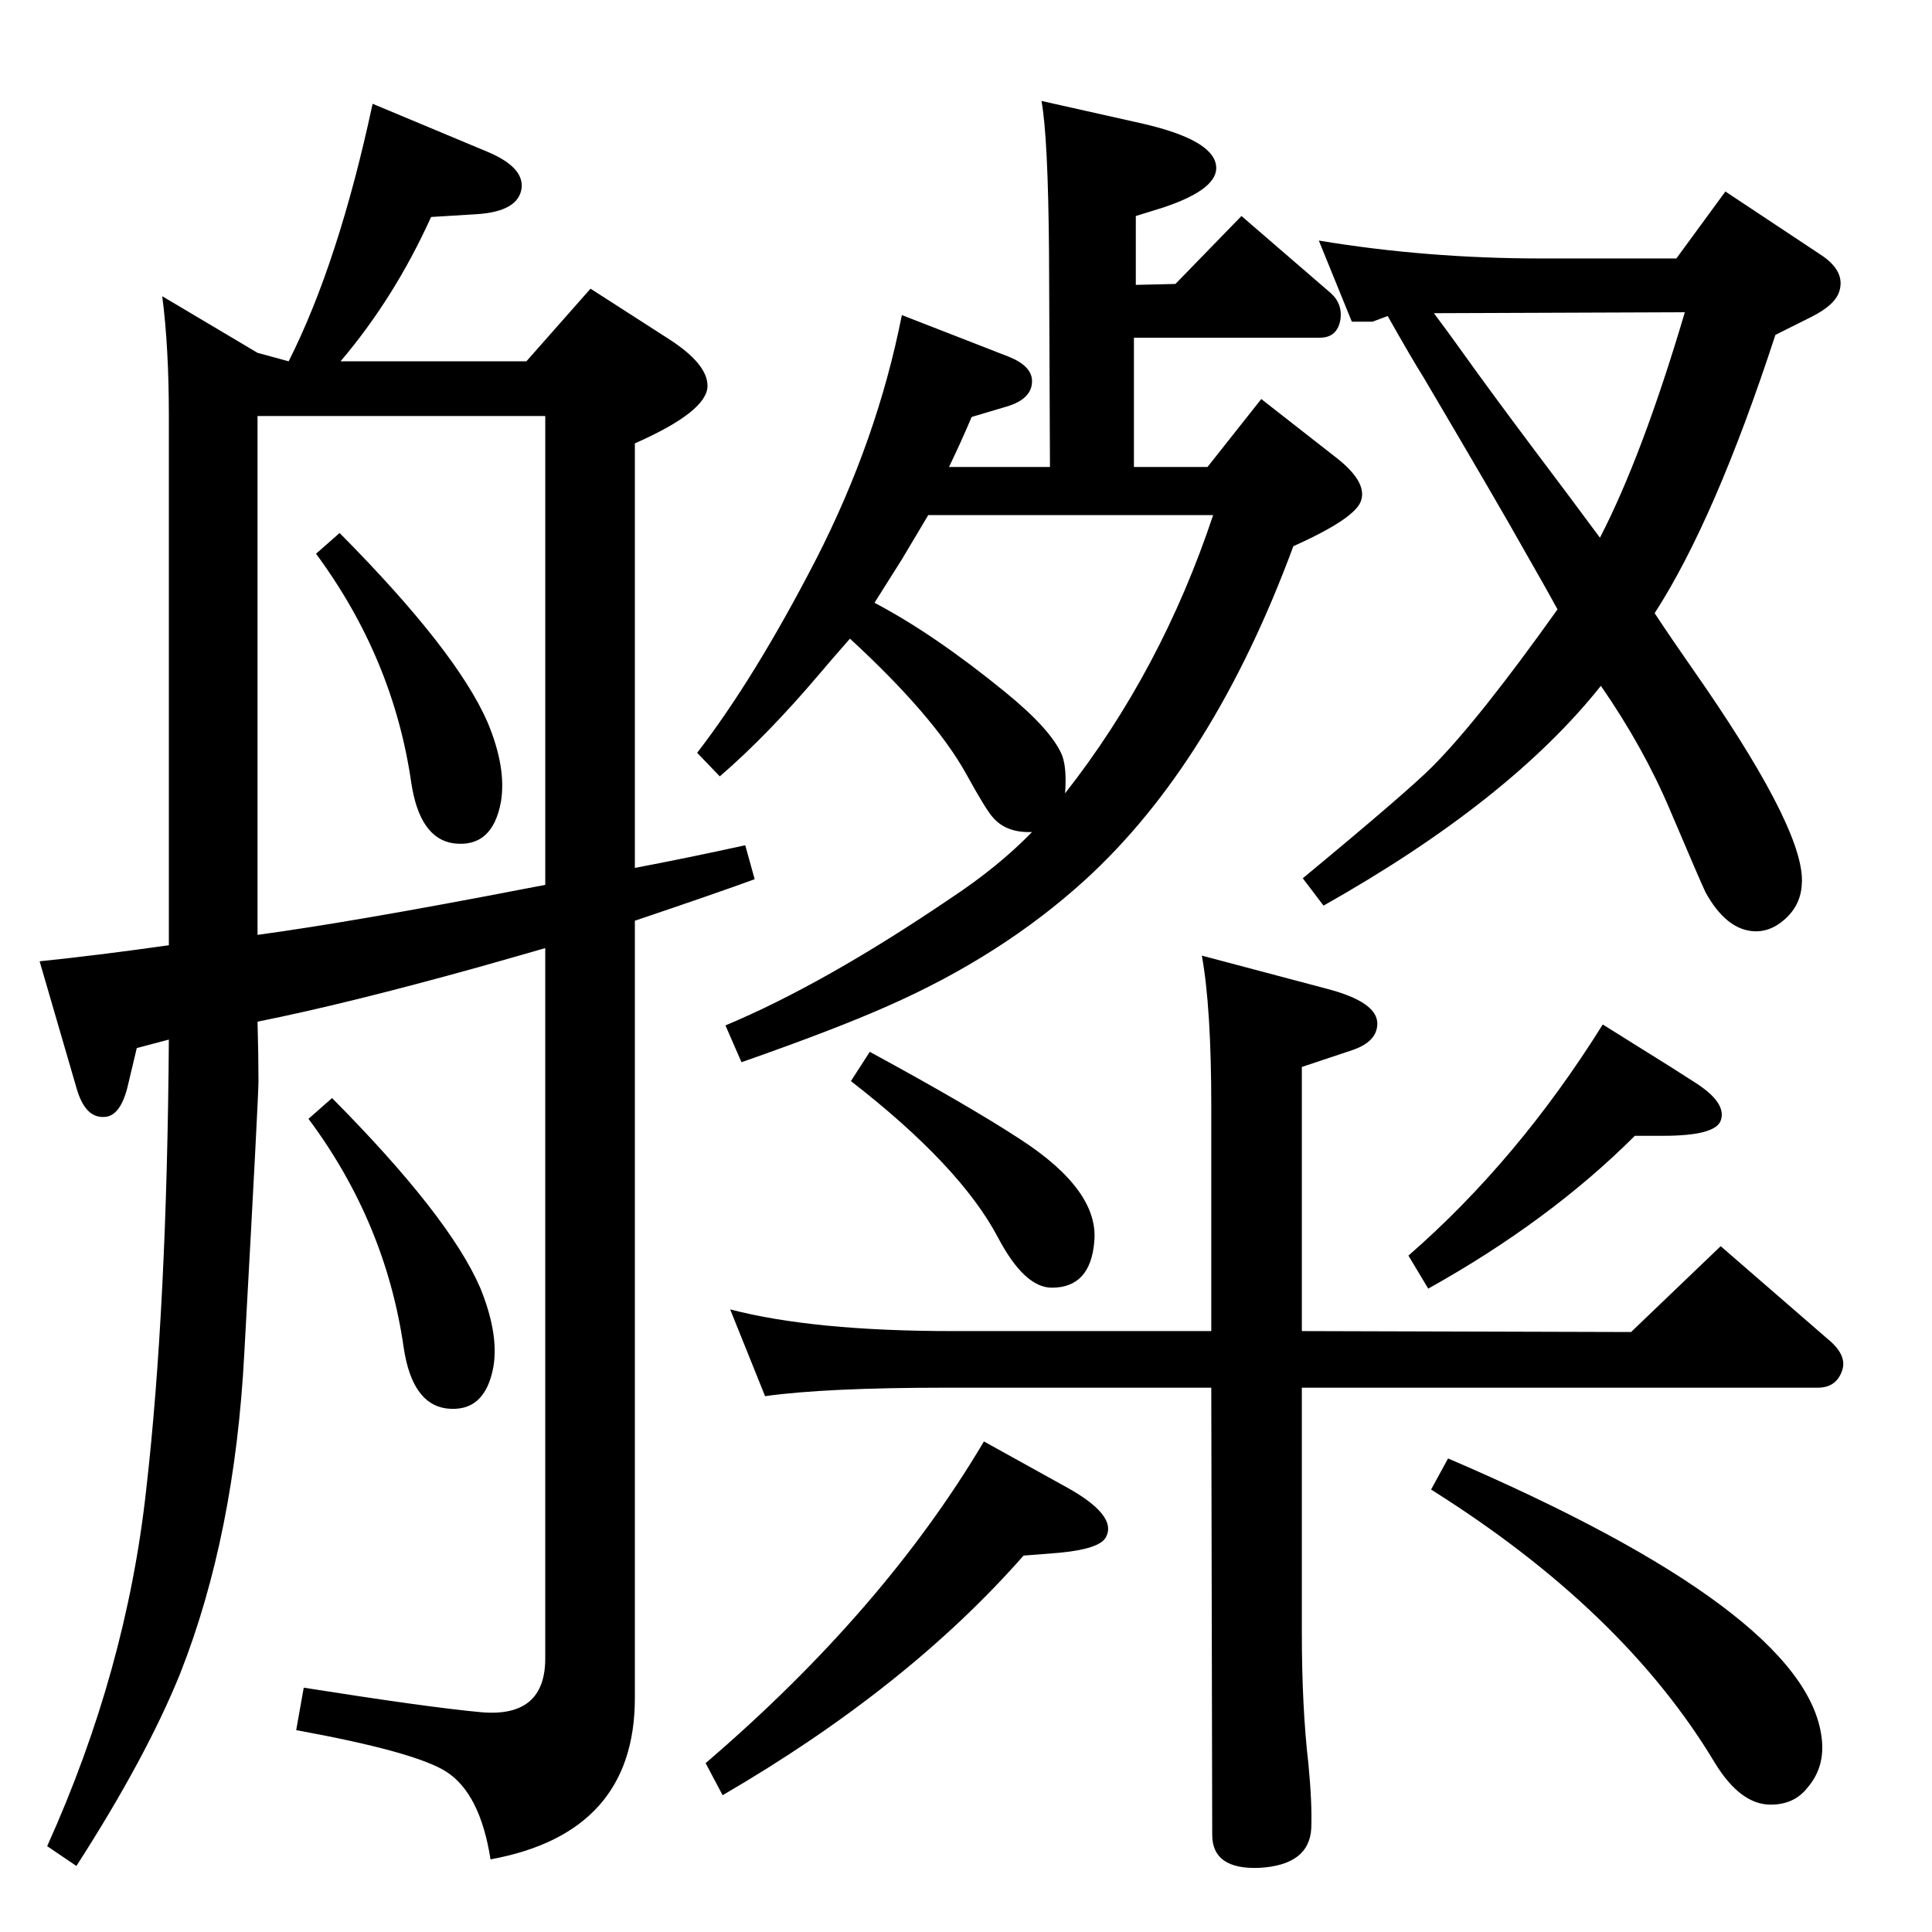 <?xml version="1.0" standalone="no"?>
<!DOCTYPE svg PUBLIC "-//W3C//DTD SVG 1.1//EN" "http://www.w3.org/Graphics/SVG/1.1/DTD/svg11.dtd" >
<svg xmlns="http://www.w3.org/2000/svg" xmlns:xlink="http://www.w3.org/1999/xlink" version="1.1" viewBox="0 0 2048 2048">
  <g transform="matrix(1 0 0 -1 0 2048)">
   <path fill="currentColor"
d="M1094 1166q-27 -1 -41 15q-7 7 -29 47q-34 61 -123 143q-22 -25 -32 -37q-56 -66 -106 -109l-24 25q61 79 126 205q65 127 91 259l113 -44q25 -10 25 -26q0 -19 -27 -27l-37 -11q-11 -26 -24 -53h107l-1 228q-1 122 -8 160l107 -24q74 -17 78 -44q4 -25 -56 -45l-29 -9
v-73l42 1l70 72l95 -82q12 -11 10 -27q-3 -20 -22 -20h-197v-137h78l57 72l78 -61q34 -26 28 -46q-5 -19 -72 -49q-85 -230 -221 -354q-88 -80 -208 -133q-56 -25 -156 -60l-17 39q105 44 239 135q50 33 86 70zM1129 1207q102 130 157 295h-302l-28 -47l-29 -46
q63 -33 139 -95q49 -40 60 -67q5 -14 3 -40zM1754 1398q15 -23 54 -79q106 -155 102 -208q-1 -22 -17.5 -37t-35.5 -13q-28 3 -49 41q-4 8 -38 88q-28 66 -73 131q-97 -122 -294 -233l-22 29q110 91 137 118q49 49 133 167q-13 24 -36 64q-24 43 -106 182q-12 19 -38 65
l-16 -6h-22l-35 86q114 -19 237 -19h142l52 71l101 -67q26 -17 20 -38q-4 -15 -30 -28l-38 -19q-64 -196 -128 -295zM1520 1716q15 -20 30 -41q30 -42 75 -102q37 -49 71 -95q45 87 90 239zM360 1483q124 -125 157 -201q20 -48 14 -84q-9 -49 -50 -44q-36 5 -45 64
q-19 132 -101 243zM273 965q1 -37 1 -63q0 -17 -15 -288q-10 -193 -68 -340q-36 -89 -110 -204l-31 21q84 186 105 378q22 192 24 477l-34 -9l-10 -42q-8 -31 -25 -31q-20 -1 -29 31l-39 134q59 6 137 17v561q0 73 -7 127l101 -60l33 -9q53 105 89 273l122 -51
q38 -16 36 -38q-3 -25 -47 -28l-49 -3q-39 -86 -96 -153h197l68 77l84 -54q40 -26 40 -49q0 -27 -77 -61v-450q53 10 117 24l10 -36q-41 -15 -127 -44v-824q0 -143 -153 -171q-11 70 -47 93q-33 21 -159 44l8 45q133 -21 188 -26q68 -6 68 57v753q-17 -5 -70 -20
q-140 -39 -235 -58zM273 1057q103 14 284 49l21 4v497h-305v-550zM1535 502q380 -163 396 -296q4 -31 -15 -53q-14 -18 -39 -18q-32 0 -59 44q-97 162 -301 290zM922 933q105 -57 160 -93q83 -54 78 -108q-4 -49 -45 -49q-29 0 -57 53q-40 76 -156 166zM1733 844
q-90 -90 -219 -162l-21 35q116 101 206 245l72 -45l25 -16q35 -22 28 -41q-6 -16 -61 -16h-30zM352 884q124 -125 157 -201q20 -49 14 -84q-9 -49 -50 -44q-36 5 -45 64q-19 133 -101 243zM1085 399q-123 -140 -319 -254l-18 34q189 162 295 341l83 -46q60 -32 46 -56
q-7 -12 -49 -16zM1380 637l349 -1l95 91l113 -98q21 -17 16 -33q-6 -19 -26 -19h-505v0h-42v-259q0 -80 7 -140q4 -42 3 -68q-2 -39 -55 -42q-50 -2 -50 35l-1 474h-280q-129 0 -193 -9l-37 92q88 -23 236 -23h274v238q0 105 -10 160l132 -35q54 -14 54 -37q0 -19 -26 -28
l-54 -18v-280z" />
  </g>

</svg>
